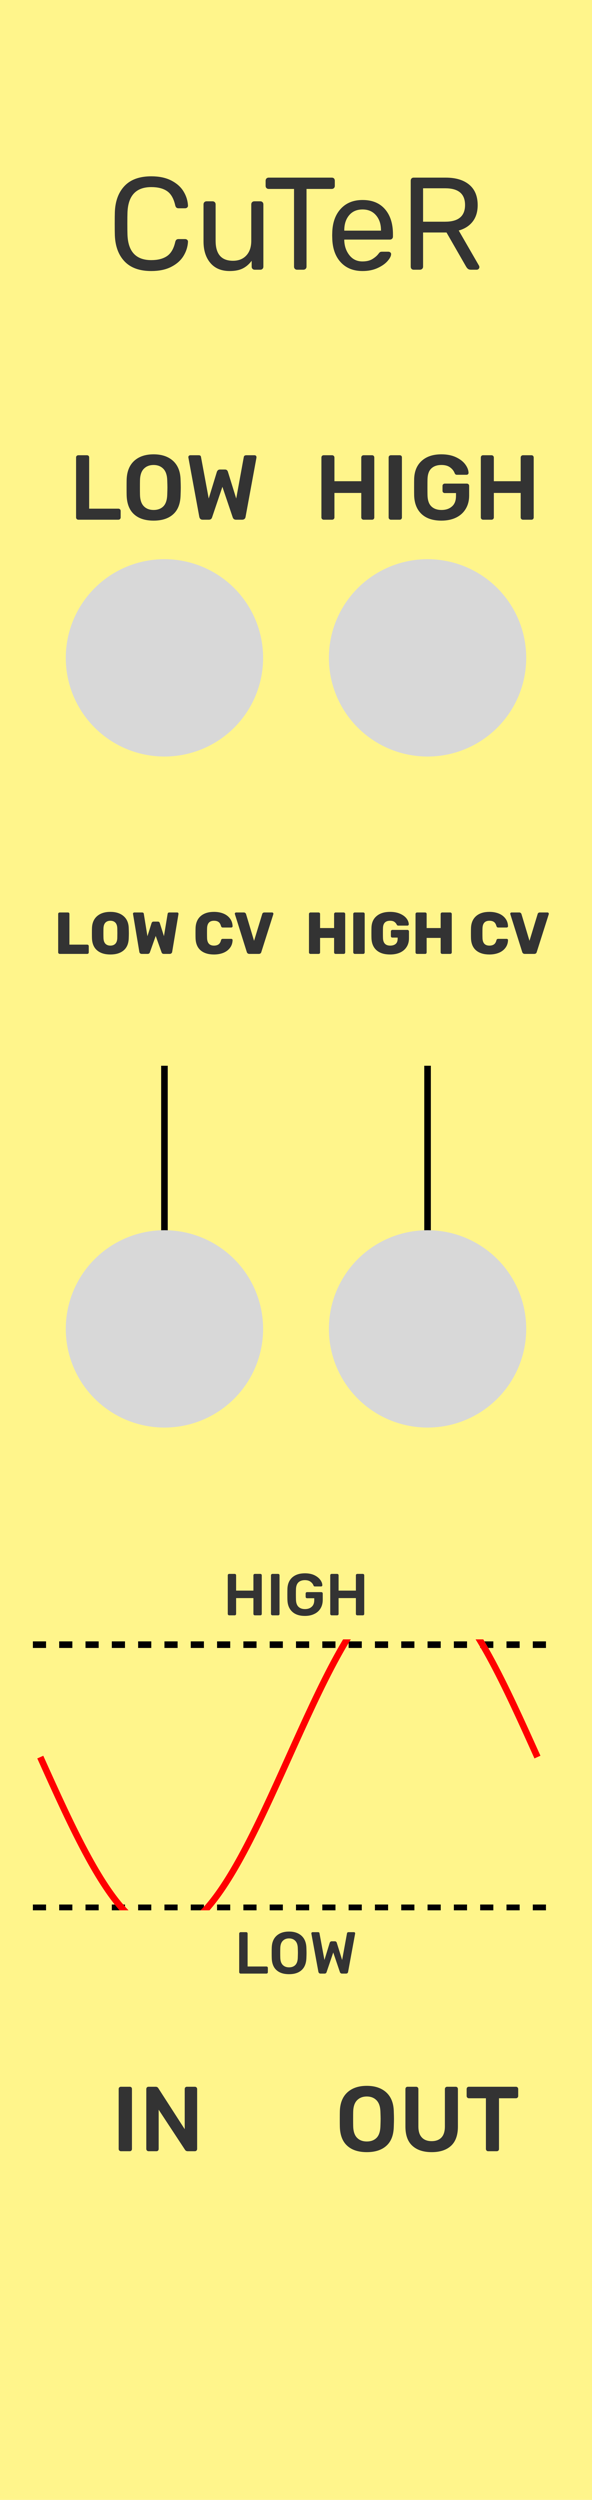 <?xml version="1.0" encoding="utf-8"?>
<svg viewBox="0 0 90 380" xmlns="http://www.w3.org/2000/svg">
  <g id="layer1" style="">
    <path d="M 0 0 L 0 380 L 90 380 L 90 0 L 0 0 Z" style="fill: rgb(255, 245, 139);"/>
    <line style="stroke: rgb(0, 0, 0);" x1="25" y1="162" x2="25" y2="202"/>
    <line style="stroke: rgb(0, 0, 0);" x1="65" y1="162" x2="65" y2="202"/>
    <circle style="fill: rgb(216, 216, 216);" cx="65" cy="202" r="15"/>
    <circle style="fill: rgb(216, 216, 216);" cx="25" cy="202" r="15"/>
    <path d="M 23 41.2 C 21.227 41.2 19.877 40.717 18.95 39.75 C 18.023 38.783 17.527 37.46 17.46 35.78 C 17.447 35.42 17.44 34.833 17.44 34.02 C 17.44 33.193 17.447 32.593 17.46 32.22 C 17.527 30.54 18.023 29.217 18.95 28.25 C 19.877 27.283 21.227 26.8 23 26.8 C 24.187 26.8 25.193 27.01 26.02 27.43 C 26.847 27.85 27.47 28.4 27.89 29.08 C 28.31 29.76 28.54 30.487 28.58 31.26 C 28.58 31.38 28.537 31.477 28.45 31.55 C 28.363 31.623 28.26 31.66 28.14 31.66 L 27.14 31.66 C 27.007 31.66 26.9 31.627 26.82 31.56 C 26.74 31.493 26.68 31.38 26.64 31.22 C 26.413 30.193 26.003 29.473 25.41 29.06 C 24.817 28.647 24.013 28.44 23 28.44 C 20.68 28.44 19.473 29.733 19.38 32.32 C 19.367 32.68 19.36 33.233 19.36 33.98 C 19.36 34.727 19.367 35.293 19.38 35.68 C 19.473 38.253 20.68 39.54 23 39.54 C 24 39.54 24.8 39.333 25.4 38.92 C 26 38.507 26.413 37.793 26.64 36.78 C 26.68 36.62 26.74 36.507 26.82 36.44 C 26.9 36.373 27.007 36.34 27.14 36.34 L 28.14 36.34 C 28.26 36.34 28.363 36.377 28.45 36.45 C 28.537 36.523 28.58 36.62 28.58 36.74 C 28.54 37.513 28.31 38.24 27.89 38.92 C 27.47 39.6 26.847 40.15 26.02 40.57 C 25.193 40.99 24.187 41.2 23 41.2 ZM 34.92 41.2 C 33.653 41.2 32.673 40.79 31.98 39.97 C 31.287 39.15 30.94 38.06 30.94 36.7 L 30.94 31.06 C 30.94 30.927 30.983 30.817 31.07 30.73 C 31.157 30.643 31.267 30.6 31.4 30.6 L 32.32 30.6 C 32.453 30.6 32.563 30.643 32.65 30.73 C 32.737 30.817 32.78 30.927 32.78 31.06 L 32.78 36.6 C 32.78 38.627 33.66 39.64 35.42 39.64 C 36.273 39.64 36.95 39.37 37.45 38.83 C 37.95 38.29 38.2 37.547 38.2 36.6 L 38.2 31.06 C 38.2 30.927 38.243 30.817 38.33 30.73 C 38.417 30.643 38.527 30.6 38.66 30.6 L 39.58 30.6 C 39.713 30.6 39.823 30.643 39.91 30.73 C 39.997 30.817 40.04 30.927 40.04 31.06 L 40.04 40.54 C 40.04 40.673 39.997 40.783 39.91 40.87 C 39.823 40.957 39.713 41 39.58 41 L 38.72 41 C 38.587 41 38.477 40.957 38.39 40.87 C 38.303 40.783 38.26 40.673 38.26 40.54 L 38.26 39.64 C 37.873 40.16 37.42 40.55 36.9 40.81 C 36.38 41.07 35.72 41.2 34.92 41.2 ZM 45.16 41 C 45.027 41 44.917 40.957 44.83 40.87 C 44.743 40.783 44.7 40.673 44.7 40.54 L 44.7 28.72 L 40.84 28.72 C 40.707 28.72 40.597 28.677 40.51 28.59 C 40.423 28.503 40.38 28.393 40.38 28.26 L 40.38 27.48 C 40.38 27.333 40.423 27.217 40.51 27.13 C 40.597 27.043 40.707 27 40.84 27 L 50.44 27 C 50.587 27 50.7 27.043 50.78 27.13 C 50.86 27.217 50.9 27.333 50.9 27.48 L 50.9 28.26 C 50.9 28.393 50.857 28.503 50.77 28.59 C 50.683 28.677 50.573 28.72 50.44 28.72 L 46.6 28.72 L 46.6 40.54 C 46.6 40.673 46.553 40.783 46.46 40.87 C 46.367 40.957 46.253 41 46.12 41 L 45.16 41 ZM 55.12 41.2 C 53.76 41.2 52.673 40.777 51.86 39.93 C 51.047 39.083 50.6 37.927 50.52 36.46 L 50.5 35.78 L 50.52 35.12 C 50.6 33.68 51.047 32.533 51.86 31.68 C 52.673 30.827 53.76 30.4 55.12 30.4 C 56.587 30.4 57.723 30.867 58.53 31.8 C 59.337 32.733 59.74 34 59.74 35.6 L 59.74 35.96 C 59.74 36.093 59.697 36.203 59.61 36.29 C 59.523 36.377 59.413 36.42 59.28 36.42 L 52.34 36.42 L 52.34 36.6 C 52.38 37.467 52.647 38.207 53.14 38.82 C 53.633 39.433 54.287 39.74 55.1 39.74 C 55.727 39.74 56.237 39.617 56.63 39.37 C 57.023 39.123 57.32 38.867 57.52 38.6 C 57.64 38.44 57.733 38.343 57.8 38.31 C 57.867 38.277 57.98 38.26 58.14 38.26 L 59.02 38.26 C 59.14 38.26 59.243 38.293 59.33 38.36 C 59.417 38.427 59.46 38.513 59.46 38.62 C 59.46 38.913 59.28 39.267 58.92 39.68 C 58.56 40.093 58.05 40.45 57.39 40.75 C 56.73 41.05 55.973 41.2 55.12 41.2 Z M 52.34 35.06 L 57.92 35.06 L 57.92 35 C 57.92 34.067 57.667 33.307 57.16 32.72 C 56.653 32.133 55.973 31.84 55.12 31.84 C 54.253 31.84 53.573 32.133 53.08 32.72 C 52.587 33.307 52.34 34.067 52.34 35 L 52.34 35.06 ZM 62.88 41 C 62.747 41 62.64 40.957 62.56 40.87 C 62.48 40.783 62.44 40.673 62.44 40.54 L 62.44 27.48 C 62.44 27.333 62.48 27.217 62.56 27.13 C 62.64 27.043 62.747 27 62.88 27 L 67.76 27 C 69.28 27 70.47 27.357 71.33 28.07 C 72.19 28.783 72.62 29.82 72.62 31.18 C 72.62 32.193 72.367 33.027 71.86 33.68 C 71.353 34.333 70.647 34.787 69.74 35.04 L 72.82 40.38 C 72.86 40.46 72.88 40.533 72.88 40.6 C 72.88 40.707 72.84 40.8 72.76 40.88 C 72.68 40.96 72.587 41 72.48 41 L 71.6 41 C 71.4 41 71.243 40.953 71.13 40.86 C 71.017 40.767 70.913 40.633 70.82 40.46 L 67.88 35.34 L 64.32 35.34 L 64.32 40.54 C 64.32 40.673 64.273 40.783 64.18 40.87 C 64.087 40.957 63.973 41 63.84 41 L 62.88 41 Z M 64.32 33.7 L 67.68 33.7 C 69.693 33.7 70.7 32.853 70.7 31.16 C 70.7 29.467 69.693 28.62 67.68 28.62 L 64.32 28.62 L 64.32 33.7 Z" transform="matrix(1, 0, 0, 1, 0, 0)" style="fill: rgb(51, 51, 51); white-space: pre;"/>
    <path d="M 11.905 79 C 11.812 79 11.732 78.967 11.665 78.9 C 11.598 78.833 11.565 78.753 11.565 78.66 L 11.565 69.54 C 11.565 69.433 11.598 69.35 11.665 69.29 C 11.732 69.23 11.812 69.2 11.905 69.2 L 13.215 69.2 C 13.322 69.2 13.405 69.23 13.465 69.29 C 13.525 69.35 13.555 69.433 13.555 69.54 L 13.555 77.32 L 17.995 77.32 C 18.095 77.32 18.178 77.353 18.245 77.42 C 18.312 77.487 18.345 77.567 18.345 77.66 L 18.345 78.66 C 18.345 78.753 18.312 78.833 18.245 78.9 C 18.178 78.967 18.095 79 17.995 79 L 11.905 79 ZM 23.353 79.14 C 22.073 79.14 21.08 78.817 20.373 78.17 C 19.666 77.53 19.293 76.573 19.253 75.3 C 19.246 75.033 19.243 74.637 19.243 74.11 C 19.243 73.583 19.246 73.183 19.253 72.91 C 19.293 71.67 19.676 70.717 20.403 70.05 C 21.13 69.39 22.113 69.06 23.353 69.06 C 24.586 69.06 25.57 69.39 26.303 70.05 C 27.036 70.717 27.42 71.67 27.453 72.91 C 27.473 73.45 27.483 73.85 27.483 74.11 C 27.483 74.363 27.473 74.76 27.453 75.3 C 27.42 76.573 27.046 77.53 26.333 78.17 C 25.62 78.817 24.626 79.14 23.353 79.14 Z M 23.353 77.52 C 23.98 77.52 24.476 77.333 24.843 76.96 C 25.203 76.587 25.396 76.01 25.423 75.23 C 25.443 74.67 25.453 74.293 25.453 74.1 C 25.453 73.887 25.443 73.51 25.423 72.97 C 25.396 72.203 25.196 71.63 24.823 71.25 C 24.45 70.87 23.96 70.68 23.353 70.68 C 22.74 70.68 22.246 70.87 21.873 71.25 C 21.5 71.63 21.303 72.203 21.283 72.97 C 21.276 73.237 21.273 73.613 21.273 74.1 C 21.273 74.573 21.276 74.95 21.283 75.23 C 21.303 75.997 21.496 76.57 21.863 76.95 C 22.23 77.33 22.726 77.52 23.353 77.52 ZM 30.801 79 C 30.534 79 30.368 78.86 30.301 78.58 L 28.651 69.61 L 28.631 69.49 C 28.631 69.41 28.661 69.34 28.721 69.28 C 28.774 69.227 28.844 69.2 28.931 69.2 L 30.191 69.2 C 30.311 69.2 30.398 69.22 30.451 69.26 C 30.511 69.307 30.548 69.38 30.561 69.48 L 31.731 75.78 L 32.971 71.72 C 33.064 71.487 33.218 71.37 33.431 71.37 L 34.201 71.37 C 34.328 71.37 34.428 71.403 34.501 71.47 C 34.574 71.543 34.624 71.627 34.651 71.72 L 35.911 75.78 L 37.061 69.48 C 37.088 69.293 37.218 69.2 37.451 69.2 L 38.711 69.2 C 38.784 69.2 38.851 69.227 38.911 69.28 C 38.964 69.34 38.991 69.41 38.991 69.49 C 38.991 69.537 38.988 69.577 38.981 69.61 L 37.331 78.58 C 37.311 78.713 37.254 78.817 37.161 78.89 C 37.074 78.963 36.961 79 36.821 79 L 35.871 79 C 35.738 79 35.631 78.967 35.551 78.9 C 35.464 78.827 35.408 78.743 35.381 78.65 L 33.811 74 L 32.241 78.65 C 32.168 78.883 32.004 79 31.751 79 L 30.801 79 Z" transform="matrix(1, 0, 0, 1, 0, 0)" style="fill: rgb(51, 51, 51); white-space: pre;"/>
    <path d="M 49.203 79 C 49.11 79 49.03 78.967 48.963 78.9 C 48.896 78.833 48.863 78.753 48.863 78.66 L 48.863 69.55 C 48.863 69.45 48.893 69.367 48.953 69.3 C 49.013 69.233 49.096 69.2 49.203 69.2 L 50.493 69.2 C 50.593 69.2 50.676 69.233 50.743 69.3 C 50.81 69.367 50.843 69.45 50.843 69.55 L 50.843 73.15 L 54.923 73.15 L 54.923 69.55 C 54.923 69.45 54.956 69.367 55.023 69.3 C 55.09 69.233 55.17 69.2 55.263 69.2 L 56.563 69.2 C 56.67 69.2 56.753 69.233 56.813 69.3 C 56.873 69.367 56.903 69.45 56.903 69.55 L 56.903 78.66 C 56.903 78.753 56.873 78.833 56.813 78.9 C 56.753 78.967 56.67 79 56.563 79 L 55.263 79 C 55.17 79 55.09 78.967 55.023 78.9 C 54.956 78.833 54.923 78.753 54.923 78.66 L 54.923 74.93 L 50.843 74.93 L 50.843 78.66 C 50.843 78.753 50.81 78.833 50.743 78.9 C 50.676 78.967 50.593 79 50.493 79 L 49.203 79 ZM 59.423 79 C 59.33 79 59.25 78.967 59.183 78.9 C 59.116 78.833 59.083 78.753 59.083 78.66 L 59.083 69.54 C 59.083 69.433 59.116 69.35 59.183 69.29 C 59.25 69.23 59.33 69.2 59.423 69.2 L 60.763 69.2 C 60.87 69.2 60.953 69.23 61.013 69.29 C 61.073 69.35 61.103 69.433 61.103 69.54 L 61.103 78.66 C 61.103 78.753 61.073 78.833 61.013 78.9 C 60.953 78.967 60.87 79 60.763 79 L 59.423 79 ZM 67.103 79.14 C 65.816 79.14 64.816 78.81 64.103 78.15 C 63.39 77.483 63.01 76.557 62.963 75.37 C 62.956 75.103 62.953 74.67 62.953 74.07 C 62.953 73.477 62.956 73.043 62.963 72.77 C 63.003 71.61 63.386 70.703 64.113 70.05 C 64.84 69.39 65.836 69.06 67.103 69.06 C 67.963 69.06 68.703 69.207 69.323 69.5 C 69.943 69.793 70.413 70.157 70.733 70.59 C 71.053 71.023 71.22 71.45 71.233 71.87 C 71.233 71.957 71.206 72.027 71.153 72.08 C 71.1 72.14 71.026 72.17 70.933 72.17 L 69.463 72.17 C 69.37 72.17 69.3 72.15 69.253 72.11 C 69.206 72.077 69.163 72.017 69.123 71.93 C 68.99 71.583 68.76 71.29 68.433 71.05 C 68.106 70.803 67.663 70.68 67.103 70.68 C 66.45 70.68 65.94 70.857 65.573 71.21 C 65.206 71.557 65.013 72.1 64.993 72.84 C 64.986 73.113 64.983 73.523 64.983 74.07 C 64.983 74.61 64.986 75.02 64.993 75.3 C 65.013 76.06 65.21 76.62 65.583 76.98 C 65.956 77.34 66.47 77.52 67.123 77.52 C 67.783 77.52 68.313 77.34 68.713 76.98 C 69.12 76.627 69.323 76.097 69.323 75.39 L 69.323 74.95 L 67.613 74.95 C 67.52 74.95 67.44 74.92 67.373 74.86 C 67.306 74.793 67.273 74.713 67.273 74.62 L 67.273 73.85 C 67.273 73.757 67.306 73.677 67.373 73.61 C 67.44 73.543 67.52 73.51 67.613 73.51 L 70.973 73.51 C 71.073 73.51 71.156 73.543 71.223 73.61 C 71.29 73.677 71.323 73.757 71.323 73.85 L 71.323 75.33 C 71.323 76.103 71.15 76.777 70.803 77.35 C 70.456 77.93 69.966 78.373 69.333 78.68 C 68.7 78.987 67.956 79.14 67.103 79.14 ZM 73.437 79 C 73.344 79 73.264 78.967 73.197 78.9 C 73.13 78.833 73.097 78.753 73.097 78.66 L 73.097 69.55 C 73.097 69.45 73.127 69.367 73.187 69.3 C 73.247 69.233 73.33 69.2 73.437 69.2 L 74.727 69.2 C 74.827 69.2 74.91 69.233 74.977 69.3 C 75.044 69.367 75.077 69.45 75.077 69.55 L 75.077 73.15 L 79.157 73.15 L 79.157 69.55 C 79.157 69.45 79.19 69.367 79.257 69.3 C 79.324 69.233 79.404 69.2 79.497 69.2 L 80.797 69.2 C 80.904 69.2 80.987 69.233 81.047 69.3 C 81.107 69.367 81.137 69.45 81.137 69.55 L 81.137 78.66 C 81.137 78.753 81.107 78.833 81.047 78.9 C 80.987 78.967 80.904 79 80.797 79 L 79.497 79 C 79.404 79 79.324 78.967 79.257 78.9 C 79.19 78.833 79.157 78.753 79.157 78.66 L 79.157 74.93 L 75.077 74.93 L 75.077 78.66 C 75.077 78.753 75.044 78.833 74.977 78.9 C 74.91 78.967 74.827 79 74.727 79 L 73.437 79 Z" transform="matrix(1, 0, 0, 1, 0, 0)" style="fill: rgb(51, 51, 51); white-space: pre;"/>
    <path d="M 18.381 327 C 18.288 327 18.208 326.967 18.141 326.9 C 18.074 326.833 18.041 326.753 18.041 326.66 L 18.041 317.54 C 18.041 317.433 18.074 317.35 18.141 317.29 C 18.208 317.23 18.288 317.2 18.381 317.2 L 19.721 317.2 C 19.828 317.2 19.911 317.23 19.971 317.29 C 20.031 317.35 20.061 317.433 20.061 317.54 L 20.061 326.66 C 20.061 326.753 20.031 326.833 19.971 326.9 C 19.911 326.967 19.828 327 19.721 327 L 18.381 327 ZM 22.581 327 C 22.488 327 22.408 326.967 22.341 326.9 C 22.274 326.833 22.241 326.753 22.241 326.66 L 22.241 317.55 C 22.241 317.45 22.271 317.367 22.331 317.3 C 22.391 317.233 22.474 317.2 22.581 317.2 L 23.671 317.2 C 23.851 317.2 23.988 317.28 24.081 317.44 L 28.081 323.65 L 28.081 317.55 C 28.081 317.45 28.111 317.367 28.171 317.3 C 28.231 317.233 28.314 317.2 28.421 317.2 L 29.621 317.2 C 29.721 317.2 29.804 317.233 29.871 317.3 C 29.938 317.367 29.971 317.45 29.971 317.55 L 29.971 326.65 C 29.971 326.75 29.938 326.833 29.871 326.9 C 29.804 326.967 29.724 327 29.631 327 L 28.531 327 C 28.344 327 28.204 326.92 28.111 326.76 L 24.121 320.69 L 24.121 326.66 C 24.121 326.753 24.091 326.833 24.031 326.9 C 23.971 326.967 23.888 327 23.781 327 L 22.581 327 Z" transform="matrix(1, 0, 0, 1, 0, 0)" style="fill: rgb(51, 51, 51); white-space: pre;"/>
    <path d="M 55.765 327.14 C 54.485 327.14 53.492 326.817 52.785 326.17 C 52.078 325.53 51.705 324.573 51.665 323.3 C 51.658 323.033 51.655 322.637 51.655 322.11 C 51.655 321.583 51.658 321.183 51.665 320.91 C 51.705 319.67 52.088 318.717 52.815 318.05 C 53.542 317.39 54.525 317.06 55.765 317.06 C 56.998 317.06 57.982 317.39 58.715 318.05 C 59.448 318.717 59.832 319.67 59.865 320.91 C 59.885 321.45 59.895 321.85 59.895 322.11 C 59.895 322.363 59.885 322.76 59.865 323.3 C 59.832 324.573 59.458 325.53 58.745 326.17 C 58.032 326.817 57.038 327.14 55.765 327.14 Z M 55.765 325.52 C 56.392 325.52 56.888 325.333 57.255 324.96 C 57.615 324.587 57.808 324.01 57.835 323.23 C 57.855 322.67 57.865 322.293 57.865 322.1 C 57.865 321.887 57.855 321.51 57.835 320.97 C 57.808 320.203 57.608 319.63 57.235 319.25 C 56.862 318.87 56.372 318.68 55.765 318.68 C 55.152 318.68 54.658 318.87 54.285 319.25 C 53.912 319.63 53.715 320.203 53.695 320.97 C 53.688 321.237 53.685 321.613 53.685 322.1 C 53.685 322.573 53.688 322.95 53.695 323.23 C 53.715 323.997 53.908 324.57 54.275 324.95 C 54.642 325.33 55.138 325.52 55.765 325.52 ZM 65.635 327.14 C 64.368 327.14 63.385 326.817 62.685 326.17 C 61.985 325.53 61.635 324.557 61.635 323.25 L 61.635 317.55 C 61.635 317.45 61.665 317.367 61.725 317.3 C 61.785 317.233 61.865 317.2 61.965 317.2 L 63.255 317.2 C 63.362 317.2 63.445 317.233 63.505 317.3 C 63.572 317.367 63.605 317.45 63.605 317.55 L 63.605 323.25 C 63.605 323.983 63.782 324.537 64.135 324.91 C 64.482 325.283 64.978 325.47 65.625 325.47 C 66.265 325.47 66.762 325.283 67.115 324.91 C 67.462 324.537 67.635 323.983 67.635 323.25 L 67.635 317.55 C 67.635 317.45 67.668 317.367 67.735 317.3 C 67.802 317.233 67.885 317.2 67.985 317.2 L 69.275 317.2 C 69.382 317.2 69.465 317.233 69.525 317.3 C 69.585 317.367 69.615 317.45 69.615 317.55 L 69.615 323.25 C 69.615 324.557 69.268 325.53 68.575 326.17 C 67.875 326.817 66.895 327.14 65.635 327.14 ZM 74.201 327 C 74.108 327 74.031 326.967 73.971 326.9 C 73.904 326.833 73.871 326.753 73.871 326.66 L 73.871 318.95 L 71.281 318.95 C 71.188 318.95 71.108 318.917 71.041 318.85 C 70.974 318.783 70.941 318.7 70.941 318.6 L 70.941 317.55 C 70.941 317.45 70.971 317.367 71.031 317.3 C 71.091 317.233 71.174 317.2 71.281 317.2 L 78.431 317.2 C 78.538 317.2 78.621 317.233 78.681 317.3 C 78.748 317.367 78.781 317.45 78.781 317.55 L 78.781 318.6 C 78.781 318.7 78.748 318.783 78.681 318.85 C 78.621 318.917 78.538 318.95 78.431 318.95 L 75.861 318.95 L 75.861 326.66 C 75.861 326.753 75.831 326.833 75.771 326.9 C 75.704 326.967 75.621 327 75.521 327 L 74.201 327 Z" transform="matrix(1, 0, 0, 1, 0, 0)" style="fill: rgb(51, 51, 51); white-space: pre;"/>
    <circle style="fill: rgb(216, 216, 216);" cx="25" cy="100" r="15"/>
    <circle style="fill: rgb(216, 216, 216);" cx="65" cy="100" r="15"/>
    <line style="stroke: rgb(0, 0, 0); stroke-dasharray: 2px;" x1="5" y1="250" x2="85" y2="250"/>
    <line style="stroke: rgb(0, 0, 0); stroke-dasharray: 2px;" x1="5" y1="290" x2="85" y2="290"/>
  </g>
  <path id="sine-curve" fill="none" stroke="red" d="M 6.221 267.072 C 8.649 272.467 11.072 277.857 13.544 282.363 C 15.544 286.01 17.557 289.047 19.629 291.072 C 21.444 292.849 23.259 293.799 25.11 293.799 C 26.96 293.799 28.775 292.849 30.592 291.072 C 32.662 289.047 34.679 286.01 36.682 282.364 C 39.156 277.858 41.585 272.467 44.013 267.072 C 46.445 261.677 48.87 256.287 51.344 251.781 C 53.347 248.135 55.364 245.097 57.436 243.073 C 59.255 241.296 61.066 240.346 62.916 240.346 C 64.769 240.346 66.58 241.296 68.397 243.073 C 70.469 245.097 72.482 248.135 74.484 251.781 C 76.952 256.287 79.379 261.677 81.805 267.072" style="" transform="matrix(1, -0, 0, 1, -0.098, 0.016)"/>
  <rect y="290.381" width="84.819" height="25.442" style="fill: rgb(255, 245, 139);" x="3"/>
  <rect y="223.752" width="90" height="25.442" style="fill: rgb(255, 245, 139);"/>
  <path d="M 34.846 245.542 C 34.786 245.542 34.736 245.522 34.696 245.482 C 34.649 245.435 34.626 245.382 34.626 245.322 L 34.626 239.462 C 34.626 239.402 34.646 239.349 34.686 239.302 C 34.726 239.262 34.779 239.242 34.846 239.242 L 35.676 239.242 C 35.742 239.242 35.796 239.262 35.836 239.302 C 35.876 239.349 35.896 239.402 35.896 239.462 L 35.896 241.782 L 38.526 241.782 L 38.526 239.462 C 38.526 239.402 38.546 239.349 38.586 239.302 C 38.632 239.262 38.686 239.242 38.746 239.242 L 39.576 239.242 C 39.642 239.242 39.696 239.262 39.736 239.302 C 39.776 239.349 39.796 239.402 39.796 239.462 L 39.796 245.322 C 39.796 245.382 39.776 245.435 39.736 245.482 C 39.696 245.522 39.642 245.542 39.576 245.542 L 38.746 245.542 C 38.686 245.542 38.632 245.522 38.586 245.482 C 38.546 245.435 38.526 245.382 38.526 245.322 L 38.526 242.922 L 35.896 242.922 L 35.896 245.322 C 35.896 245.382 35.876 245.435 35.836 245.482 C 35.796 245.522 35.742 245.542 35.676 245.542 L 34.846 245.542 ZM 41.416 245.542 C 41.356 245.542 41.306 245.522 41.266 245.482 C 41.219 245.435 41.196 245.382 41.196 245.322 L 41.196 239.462 C 41.196 239.395 41.219 239.342 41.266 239.302 C 41.306 239.262 41.356 239.242 41.416 239.242 L 42.276 239.242 C 42.342 239.242 42.396 239.262 42.436 239.302 C 42.476 239.342 42.496 239.395 42.496 239.462 L 42.496 245.322 C 42.496 245.382 42.476 245.435 42.436 245.482 C 42.396 245.522 42.342 245.542 42.276 245.542 L 41.416 245.542 ZM 46.355 245.632 C 45.529 245.632 44.885 245.419 44.425 244.992 C 43.965 244.565 43.722 243.972 43.695 243.212 C 43.689 243.039 43.685 242.759 43.685 242.372 C 43.685 241.992 43.689 241.712 43.695 241.532 C 43.715 240.792 43.959 240.209 44.425 239.782 C 44.899 239.362 45.542 239.152 46.355 239.152 C 46.909 239.152 47.385 239.245 47.785 239.432 C 48.179 239.625 48.479 239.862 48.685 240.142 C 48.892 240.415 48.999 240.689 49.005 240.962 C 49.005 241.015 48.989 241.059 48.955 241.092 C 48.922 241.132 48.875 241.152 48.815 241.152 L 47.865 241.152 C 47.805 241.152 47.762 241.139 47.735 241.112 C 47.702 241.092 47.675 241.052 47.655 240.992 C 47.569 240.772 47.419 240.585 47.205 240.432 C 46.999 240.272 46.715 240.192 46.355 240.192 C 45.935 240.192 45.605 240.305 45.365 240.532 C 45.132 240.759 45.009 241.109 44.995 241.582 C 44.989 241.755 44.985 242.019 44.985 242.372 C 44.985 242.719 44.989 242.982 44.995 243.162 C 45.009 243.649 45.135 244.009 45.375 244.242 C 45.615 244.475 45.945 244.592 46.365 244.592 C 46.792 244.592 47.132 244.475 47.385 244.242 C 47.645 244.015 47.775 243.675 47.775 243.222 L 47.775 242.942 L 46.675 242.942 C 46.615 242.942 46.565 242.922 46.525 242.882 C 46.485 242.835 46.465 242.782 46.465 242.722 L 46.465 242.232 C 46.465 242.172 46.485 242.119 46.525 242.072 C 46.565 242.032 46.615 242.012 46.675 242.012 L 48.835 242.012 C 48.902 242.012 48.959 242.032 49.005 242.072 C 49.045 242.119 49.065 242.172 49.065 242.232 L 49.065 243.182 C 49.065 243.682 48.955 244.115 48.735 244.482 C 48.509 244.855 48.192 245.139 47.785 245.332 C 47.379 245.532 46.902 245.632 46.355 245.632 ZM 50.424 245.542 C 50.364 245.542 50.314 245.522 50.274 245.482 C 50.228 245.435 50.204 245.382 50.204 245.322 L 50.204 239.462 C 50.204 239.402 50.224 239.349 50.264 239.302 C 50.304 239.262 50.358 239.242 50.424 239.242 L 51.254 239.242 C 51.321 239.242 51.374 239.262 51.414 239.302 C 51.454 239.349 51.474 239.402 51.474 239.462 L 51.474 241.782 L 54.104 241.782 L 54.104 239.462 C 54.104 239.402 54.124 239.349 54.164 239.302 C 54.211 239.262 54.264 239.242 54.324 239.242 L 55.154 239.242 C 55.221 239.242 55.274 239.262 55.314 239.302 C 55.354 239.349 55.374 239.402 55.374 239.462 L 55.374 245.322 C 55.374 245.382 55.354 245.435 55.314 245.482 C 55.274 245.522 55.221 245.542 55.154 245.542 L 54.324 245.542 C 54.264 245.542 54.211 245.522 54.164 245.482 C 54.124 245.435 54.104 245.382 54.104 245.322 L 54.104 242.922 L 51.474 242.922 L 51.474 245.322 C 51.474 245.382 51.454 245.435 51.414 245.482 C 51.374 245.522 51.321 245.542 51.254 245.542 L 50.424 245.542 Z" transform="matrix(1, 0, 0, 1, 0, 0)" style="fill: rgb(51, 51, 51); white-space: pre;"/>
  <path d="M 36.583 300 C 36.523 300 36.473 299.98 36.433 299.94 C 36.386 299.893 36.363 299.84 36.363 299.78 L 36.363 293.92 C 36.363 293.853 36.386 293.8 36.433 293.76 C 36.473 293.72 36.523 293.7 36.583 293.7 L 37.423 293.7 C 37.489 293.7 37.543 293.72 37.583 293.76 C 37.623 293.8 37.643 293.853 37.643 293.92 L 37.643 298.92 L 40.493 298.92 C 40.559 298.92 40.616 298.94 40.663 298.98 C 40.703 299.027 40.723 299.08 40.723 299.14 L 40.723 299.78 C 40.723 299.84 40.703 299.893 40.663 299.94 C 40.616 299.98 40.559 300 40.493 300 L 36.583 300 ZM 43.941 300.09 C 43.121 300.09 42.484 299.883 42.031 299.47 C 41.571 299.057 41.331 298.44 41.311 297.62 C 41.304 297.447 41.301 297.193 41.301 296.86 C 41.301 296.52 41.304 296.26 41.311 296.08 C 41.331 295.287 41.574 294.677 42.041 294.25 C 42.514 293.823 43.147 293.61 43.941 293.61 C 44.734 293.61 45.367 293.823 45.841 294.25 C 46.307 294.677 46.554 295.287 46.581 296.08 C 46.594 296.433 46.601 296.693 46.601 296.86 C 46.601 297.02 46.594 297.273 46.581 297.62 C 46.554 298.44 46.311 299.057 45.851 299.47 C 45.397 299.883 44.761 300.09 43.941 300.09 Z M 43.941 299.05 C 44.347 299.05 44.667 298.93 44.901 298.69 C 45.134 298.45 45.257 298.08 45.271 297.58 C 45.284 297.22 45.291 296.977 45.291 296.85 C 45.291 296.71 45.284 296.467 45.271 296.12 C 45.257 295.627 45.131 295.26 44.891 295.02 C 44.651 294.773 44.334 294.65 43.941 294.65 C 43.547 294.65 43.231 294.773 42.991 295.02 C 42.751 295.26 42.624 295.627 42.611 296.12 C 42.604 296.293 42.601 296.537 42.601 296.85 C 42.601 297.157 42.604 297.4 42.611 297.58 C 42.624 298.073 42.747 298.44 42.981 298.68 C 43.221 298.927 43.541 299.05 43.941 299.05 ZM 48.733 300 C 48.56 300 48.45 299.91 48.403 299.73 L 47.343 293.96 L 47.333 293.89 C 47.333 293.837 47.353 293.79 47.393 293.75 C 47.427 293.717 47.47 293.7 47.523 293.7 L 48.333 293.7 C 48.413 293.7 48.47 293.713 48.503 293.74 C 48.543 293.767 48.567 293.813 48.573 293.88 L 49.323 297.93 L 50.123 295.32 C 50.183 295.167 50.283 295.09 50.423 295.09 L 50.913 295.09 C 50.993 295.09 51.057 295.113 51.103 295.16 C 51.157 295.207 51.19 295.26 51.203 295.32 L 52.013 297.93 L 52.753 293.88 C 52.773 293.76 52.857 293.7 53.003 293.7 L 53.813 293.7 C 53.86 293.7 53.903 293.717 53.943 293.75 C 53.977 293.79 53.993 293.837 53.993 293.89 C 53.993 293.917 53.99 293.94 53.983 293.96 L 52.923 299.73 C 52.91 299.817 52.877 299.883 52.823 299.93 C 52.763 299.977 52.69 300 52.603 300 L 51.993 300 C 51.907 300 51.837 299.977 51.783 299.93 C 51.73 299.883 51.693 299.83 51.673 299.77 L 50.663 296.79 L 49.653 299.77 C 49.607 299.923 49.503 300 49.343 300 L 48.733 300 Z" transform="matrix(1, 0, 0, 1, 0, 0)" style="fill: rgb(51, 51, 51); white-space: pre;"/>
  <path d="M 9.073 145 C 9.013 145 8.96 144.977 8.913 144.93 C 8.866 144.883 8.843 144.83 8.843 144.77 L 8.843 138.92 C 8.843 138.86 8.866 138.807 8.913 138.76 C 8.96 138.72 9.013 138.7 9.073 138.7 L 10.333 138.7 C 10.4 138.7 10.453 138.72 10.493 138.76 C 10.533 138.807 10.553 138.86 10.553 138.92 L 10.553 143.59 L 13.253 143.59 C 13.32 143.59 13.376 143.61 13.423 143.65 C 13.47 143.697 13.493 143.753 13.493 143.82 L 13.493 144.77 C 13.493 144.837 13.47 144.893 13.423 144.94 C 13.376 144.98 13.32 145 13.253 145 L 9.073 145 ZM 16.781 145.09 C 15.928 145.09 15.258 144.883 14.771 144.47 C 14.278 144.057 14.014 143.447 13.981 142.64 C 13.974 142.473 13.971 142.217 13.971 141.87 C 13.971 141.523 13.974 141.26 13.981 141.08 C 14.008 140.293 14.271 139.683 14.771 139.25 C 15.271 138.823 15.941 138.61 16.781 138.61 C 17.614 138.61 18.281 138.823 18.781 139.25 C 19.288 139.683 19.551 140.293 19.571 141.08 C 19.584 141.433 19.591 141.697 19.591 141.87 C 19.591 142.05 19.584 142.307 19.571 142.64 C 19.544 143.447 19.284 144.057 18.791 144.47 C 18.304 144.883 17.634 145.09 16.781 145.09 Z M 16.781 143.74 C 17.094 143.74 17.344 143.647 17.531 143.46 C 17.718 143.267 17.818 142.977 17.831 142.59 C 17.838 142.243 17.841 141.993 17.841 141.84 C 17.841 141.693 17.838 141.45 17.831 141.11 C 17.818 140.723 17.718 140.433 17.531 140.24 C 17.344 140.053 17.094 139.96 16.781 139.96 C 16.468 139.96 16.218 140.053 16.031 140.24 C 15.844 140.433 15.744 140.723 15.731 141.11 C 15.724 141.277 15.721 141.52 15.721 141.84 C 15.721 142.167 15.724 142.417 15.731 142.59 C 15.744 142.977 15.844 143.267 16.031 143.46 C 16.218 143.647 16.468 143.74 16.781 143.74 ZM 21.544 145 C 21.444 145 21.361 144.97 21.294 144.91 C 21.234 144.857 21.197 144.787 21.184 144.7 L 20.224 138.94 C 20.217 138.927 20.214 138.91 20.214 138.89 C 20.214 138.843 20.234 138.8 20.274 138.76 C 20.314 138.72 20.357 138.7 20.404 138.7 L 21.584 138.7 C 21.757 138.7 21.851 138.77 21.864 138.91 L 22.414 142.31 L 23.034 140.34 C 23.087 140.173 23.187 140.09 23.334 140.09 L 24.014 140.09 C 24.161 140.09 24.257 140.173 24.304 140.34 L 24.924 142.3 L 25.484 138.91 C 25.497 138.837 25.524 138.783 25.564 138.75 C 25.611 138.717 25.677 138.7 25.764 138.7 L 26.944 138.7 C 26.997 138.7 27.044 138.72 27.084 138.76 C 27.117 138.8 27.134 138.843 27.134 138.89 L 27.134 138.94 L 26.174 144.7 C 26.161 144.787 26.121 144.857 26.054 144.91 C 25.987 144.97 25.907 145 25.814 145 L 24.904 145 C 24.804 145 24.727 144.977 24.674 144.93 C 24.621 144.883 24.584 144.83 24.564 144.77 L 23.674 142.27 L 22.784 144.77 C 22.764 144.83 22.727 144.883 22.674 144.93 C 22.614 144.977 22.537 145 22.444 145 L 21.544 145 ZM 32.531 145.09 C 31.678 145.09 31.004 144.883 30.511 144.47 C 30.024 144.057 29.764 143.45 29.731 142.65 C 29.724 142.49 29.721 142.227 29.721 141.86 C 29.721 141.487 29.724 141.217 29.731 141.05 C 29.764 140.27 30.028 139.667 30.521 139.24 C 31.014 138.82 31.684 138.61 32.531 138.61 C 33.064 138.61 33.544 138.697 33.971 138.87 C 34.391 139.043 34.724 139.297 34.971 139.63 C 35.218 139.957 35.348 140.347 35.361 140.8 C 35.361 140.853 35.341 140.897 35.301 140.93 C 35.261 140.97 35.214 140.99 35.161 140.99 L 33.881 140.99 C 33.801 140.99 33.741 140.973 33.701 140.94 C 33.661 140.907 33.624 140.843 33.591 140.75 C 33.511 140.457 33.384 140.253 33.211 140.14 C 33.044 140.02 32.818 139.96 32.531 139.96 C 31.858 139.96 31.508 140.337 31.481 141.09 C 31.474 141.257 31.471 141.507 31.471 141.84 C 31.471 142.173 31.474 142.43 31.481 142.61 C 31.508 143.363 31.858 143.74 32.531 143.74 C 32.811 143.74 33.038 143.68 33.211 143.56 C 33.391 143.44 33.518 143.237 33.591 142.95 C 33.618 142.857 33.651 142.793 33.691 142.76 C 33.738 142.727 33.801 142.71 33.881 142.71 L 35.161 142.71 C 35.214 142.71 35.261 142.73 35.301 142.77 C 35.341 142.803 35.361 142.847 35.361 142.9 C 35.348 143.353 35.218 143.743 34.971 144.07 C 34.724 144.403 34.391 144.657 33.971 144.83 C 33.544 145.003 33.064 145.09 32.531 145.09 ZM 37.904 145 C 37.804 145 37.721 144.973 37.654 144.92 C 37.594 144.873 37.551 144.81 37.524 144.73 L 35.714 138.97 L 35.694 138.89 C 35.694 138.843 35.714 138.8 35.754 138.76 C 35.794 138.72 35.841 138.7 35.894 138.7 L 37.074 138.7 C 37.161 138.7 37.234 138.727 37.294 138.78 C 37.347 138.827 37.384 138.88 37.404 138.94 L 38.624 143.01 L 39.864 138.94 C 39.877 138.873 39.914 138.817 39.974 138.77 C 40.027 138.723 40.101 138.7 40.194 138.7 L 41.374 138.7 C 41.427 138.7 41.471 138.72 41.504 138.76 C 41.544 138.8 41.564 138.843 41.564 138.89 C 41.564 138.917 41.561 138.943 41.554 138.97 L 39.724 144.73 C 39.704 144.81 39.664 144.873 39.604 144.92 C 39.537 144.973 39.454 145 39.354 145 L 37.904 145 Z" transform="matrix(1, 0, 0, 1, 0, 0)" style="fill: rgb(51, 51, 51); white-space: pre;"/>
  <path d="M 47.201 145 C 47.134 145 47.081 144.98 47.041 144.94 C 46.994 144.893 46.971 144.837 46.971 144.77 L 46.971 138.93 C 46.971 138.863 46.994 138.81 47.041 138.77 C 47.081 138.723 47.134 138.7 47.201 138.7 L 48.431 138.7 C 48.498 138.7 48.554 138.723 48.601 138.77 C 48.641 138.81 48.661 138.863 48.661 138.93 L 48.661 141.07 L 50.791 141.07 L 50.791 138.93 C 50.791 138.863 50.814 138.81 50.861 138.77 C 50.901 138.723 50.954 138.7 51.021 138.7 L 52.251 138.7 C 52.318 138.7 52.371 138.723 52.411 138.77 C 52.458 138.81 52.481 138.863 52.481 138.93 L 52.481 144.77 C 52.481 144.837 52.458 144.893 52.411 144.94 C 52.371 144.98 52.318 145 52.251 145 L 51.021 145 C 50.954 145 50.901 144.98 50.861 144.94 C 50.814 144.893 50.791 144.837 50.791 144.77 L 50.791 142.57 L 48.661 142.57 L 48.661 144.77 C 48.661 144.837 48.641 144.893 48.601 144.94 C 48.554 144.98 48.498 145 48.431 145 L 47.201 145 ZM 53.933 145 C 53.873 145 53.82 144.977 53.773 144.93 C 53.726 144.883 53.703 144.83 53.703 144.77 L 53.703 138.92 C 53.703 138.86 53.726 138.807 53.773 138.76 C 53.82 138.72 53.873 138.7 53.933 138.7 L 55.213 138.7 C 55.28 138.7 55.336 138.72 55.383 138.76 C 55.423 138.807 55.443 138.86 55.443 138.92 L 55.443 144.77 C 55.443 144.83 55.423 144.883 55.383 144.93 C 55.336 144.977 55.28 145 55.213 145 L 53.933 145 ZM 59.304 145.09 C 58.431 145.09 57.751 144.88 57.264 144.46 C 56.771 144.033 56.507 143.427 56.474 142.64 C 56.467 142.473 56.464 142.2 56.464 141.82 C 56.464 141.447 56.467 141.17 56.474 140.99 C 56.501 140.237 56.764 139.653 57.264 139.24 C 57.764 138.82 58.444 138.61 59.304 138.61 C 59.877 138.61 60.381 138.703 60.814 138.89 C 61.241 139.077 61.567 139.313 61.794 139.6 C 62.021 139.893 62.137 140.193 62.144 140.5 C 62.144 140.553 62.124 140.6 62.084 140.64 C 62.051 140.68 62.007 140.7 61.954 140.7 L 60.554 140.7 C 60.494 140.7 60.447 140.69 60.414 140.67 C 60.381 140.643 60.351 140.61 60.324 140.57 C 60.251 140.403 60.134 140.26 59.974 140.14 C 59.814 140.02 59.591 139.96 59.304 139.96 C 58.611 139.96 58.251 140.32 58.224 141.04 C 58.217 141.207 58.214 141.463 58.214 141.81 C 58.214 142.163 58.217 142.427 58.224 142.6 C 58.251 143.36 58.617 143.74 59.324 143.74 C 59.671 143.74 59.947 143.653 60.154 143.48 C 60.354 143.307 60.454 143.043 60.454 142.69 L 60.454 142.52 L 59.654 142.52 C 59.587 142.52 59.531 142.5 59.484 142.46 C 59.444 142.413 59.424 142.357 59.424 142.29 L 59.424 141.59 C 59.424 141.523 59.444 141.467 59.484 141.42 C 59.531 141.373 59.587 141.35 59.654 141.35 L 61.944 141.35 C 62.011 141.35 62.064 141.373 62.104 141.42 C 62.151 141.467 62.174 141.523 62.174 141.59 L 62.174 142.63 C 62.174 143.143 62.054 143.583 61.814 143.95 C 61.581 144.317 61.247 144.6 60.814 144.8 C 60.381 144.993 59.877 145.09 59.304 145.09 ZM 63.401 145 C 63.334 145 63.281 144.98 63.241 144.94 C 63.194 144.893 63.171 144.837 63.171 144.77 L 63.171 138.93 C 63.171 138.863 63.194 138.81 63.241 138.77 C 63.281 138.723 63.334 138.7 63.401 138.7 L 64.631 138.7 C 64.698 138.7 64.754 138.723 64.801 138.77 C 64.841 138.81 64.861 138.863 64.861 138.93 L 64.861 141.07 L 66.991 141.07 L 66.991 138.93 C 66.991 138.863 67.014 138.81 67.061 138.77 C 67.101 138.723 67.154 138.7 67.221 138.7 L 68.451 138.7 C 68.518 138.7 68.571 138.723 68.611 138.77 C 68.658 138.81 68.681 138.863 68.681 138.93 L 68.681 144.77 C 68.681 144.837 68.658 144.893 68.611 144.94 C 68.571 144.98 68.518 145 68.451 145 L 67.221 145 C 67.154 145 67.101 144.98 67.061 144.94 C 67.014 144.893 66.991 144.837 66.991 144.77 L 66.991 142.57 L 64.861 142.57 L 64.861 144.77 C 64.861 144.837 64.841 144.893 64.801 144.94 C 64.754 144.98 64.698 145 64.631 145 L 63.401 145 ZM 74.403 145.09 C 73.55 145.09 72.876 144.883 72.383 144.47 C 71.896 144.057 71.636 143.45 71.603 142.65 C 71.596 142.49 71.593 142.227 71.593 141.86 C 71.593 141.487 71.596 141.217 71.603 141.05 C 71.636 140.27 71.9 139.667 72.393 139.24 C 72.886 138.82 73.556 138.61 74.403 138.61 C 74.936 138.61 75.416 138.697 75.843 138.87 C 76.263 139.043 76.596 139.297 76.843 139.63 C 77.09 139.957 77.22 140.347 77.233 140.8 C 77.233 140.853 77.213 140.897 77.173 140.93 C 77.133 140.97 77.086 140.99 77.033 140.99 L 75.753 140.99 C 75.673 140.99 75.613 140.973 75.573 140.94 C 75.533 140.907 75.496 140.843 75.463 140.75 C 75.383 140.457 75.256 140.253 75.083 140.14 C 74.916 140.02 74.69 139.96 74.403 139.96 C 73.73 139.96 73.38 140.337 73.353 141.09 C 73.346 141.257 73.343 141.507 73.343 141.84 C 73.343 142.173 73.346 142.43 73.353 142.61 C 73.38 143.363 73.73 143.74 74.403 143.74 C 74.683 143.74 74.91 143.68 75.083 143.56 C 75.263 143.44 75.39 143.237 75.463 142.95 C 75.49 142.857 75.523 142.793 75.563 142.76 C 75.61 142.727 75.673 142.71 75.753 142.71 L 77.033 142.71 C 77.086 142.71 77.133 142.73 77.173 142.77 C 77.213 142.803 77.233 142.847 77.233 142.9 C 77.22 143.353 77.09 143.743 76.843 144.07 C 76.596 144.403 76.263 144.657 75.843 144.83 C 75.416 145.003 74.936 145.09 74.403 145.09 ZM 79.776 145 C 79.676 145 79.593 144.973 79.526 144.92 C 79.466 144.873 79.423 144.81 79.396 144.73 L 77.586 138.97 L 77.566 138.89 C 77.566 138.843 77.586 138.8 77.626 138.76 C 77.666 138.72 77.713 138.7 77.766 138.7 L 78.946 138.7 C 79.033 138.7 79.106 138.727 79.166 138.78 C 79.219 138.827 79.256 138.88 79.276 138.94 L 80.496 143.01 L 81.736 138.94 C 81.749 138.873 81.786 138.817 81.846 138.77 C 81.899 138.723 81.973 138.7 82.066 138.7 L 83.246 138.7 C 83.299 138.7 83.343 138.72 83.376 138.76 C 83.416 138.8 83.436 138.843 83.436 138.89 C 83.436 138.917 83.433 138.943 83.426 138.97 L 81.596 144.73 C 81.576 144.81 81.536 144.873 81.476 144.92 C 81.409 144.973 81.326 145 81.226 145 L 79.776 145 Z" transform="matrix(1, 0, 0, 1, 0, 0)" style="fill: rgb(51, 51, 51); white-space: pre;"/>
</svg>